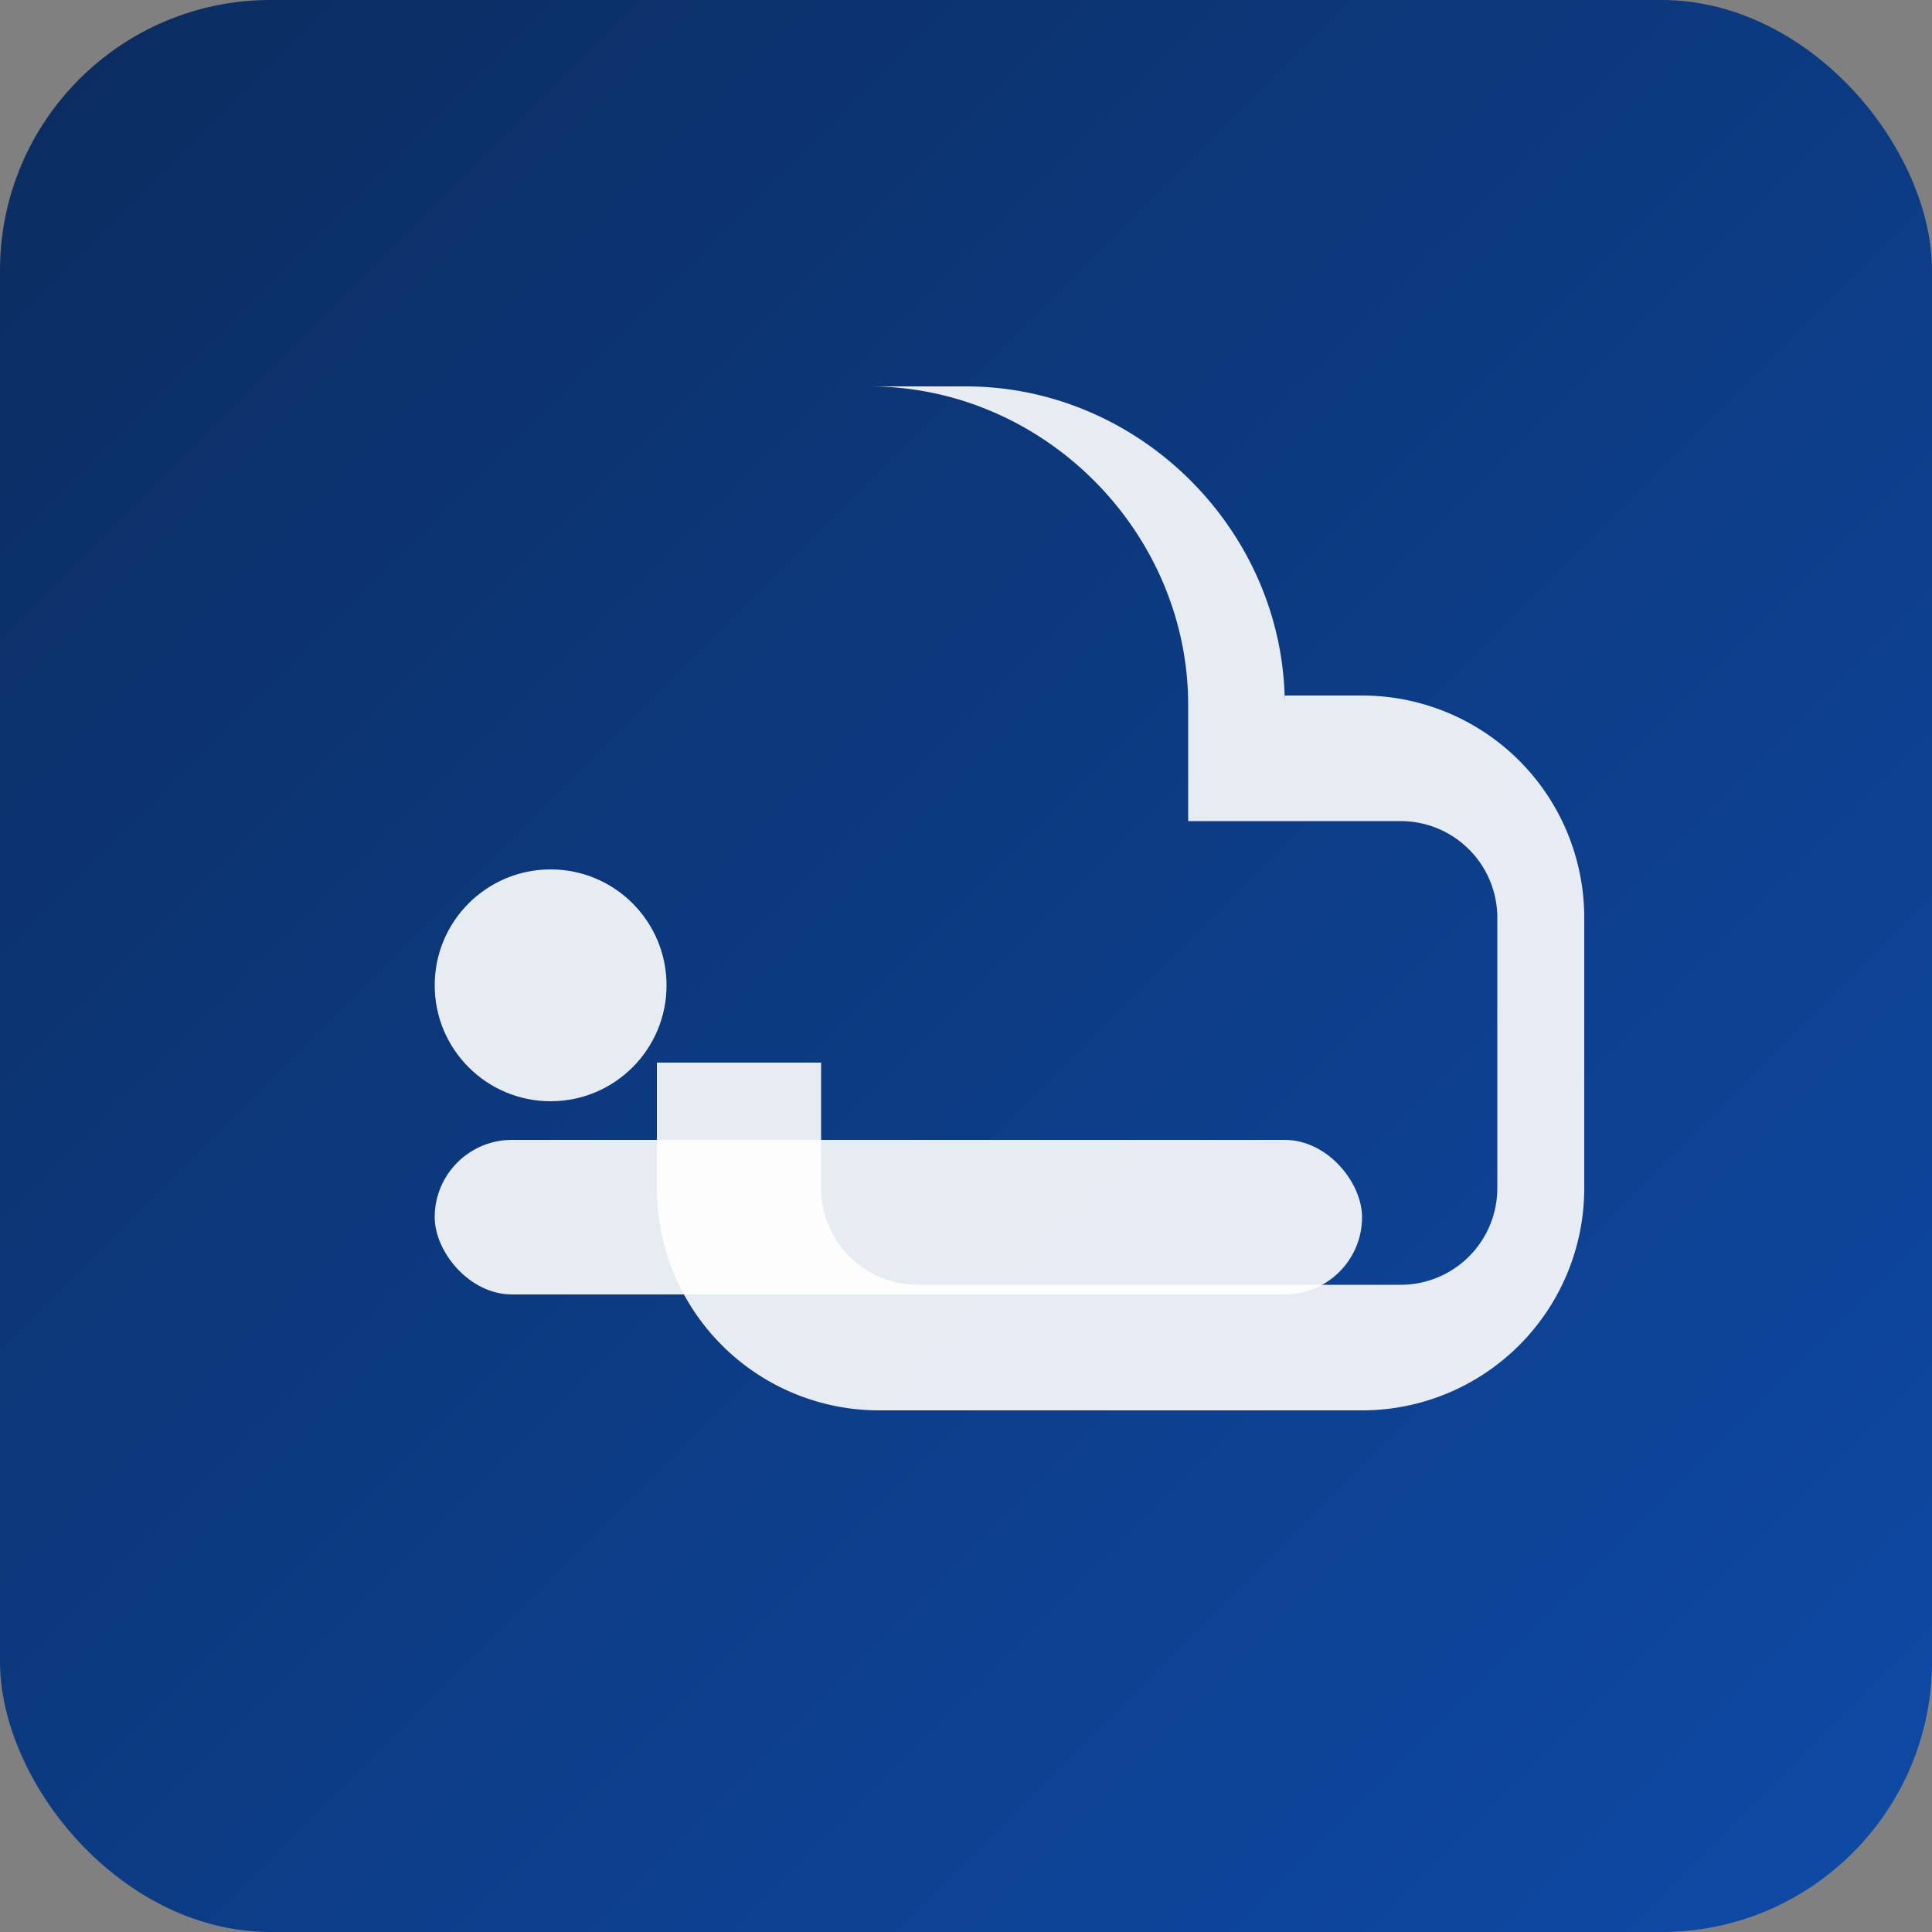 <svg xmlns="http://www.w3.org/2000/svg" width="200" height="200" viewBox="0 0 200 200" role="img" aria-label="Healthy Start Non‑Emergency Transportation">
  <rect x="0" y="0" width="200" height="200" fill="#808080" stroke="none"/>
  <defs>
    <linearGradient id="g" x1="0" x2="1" y1="0" y2="1">
      <stop offset="0%" stop-color="#0b2c5f" />
      <stop offset="100%" stop-color="#0e4aa7" />
    </linearGradient>
  </defs>
  <rect width="200" height="200" rx="28" fill="url(#g)" />
  <g fill="#fff" transform="translate(35,40)">
    <path d="M55 0c18 0 33 15 33 33v12h22a10 10 0 0 1 10 10v28a10 10 0 0 1-10 10H60a10 10 0 0 1-10-10v-13H33v13a23 23 0 0 0 23 23h50a23 23 0 0 0 23-23V55a23 23 0 0 0-23-23h-8V33C98 15 83 0 65 0Z" opacity=".9"/>
    <circle cx="22" cy="62" r="12" opacity=".9"/>
    <rect x="10" y="78" width="96" height="16" rx="8" opacity=".9"/>
  </g>
</svg>
